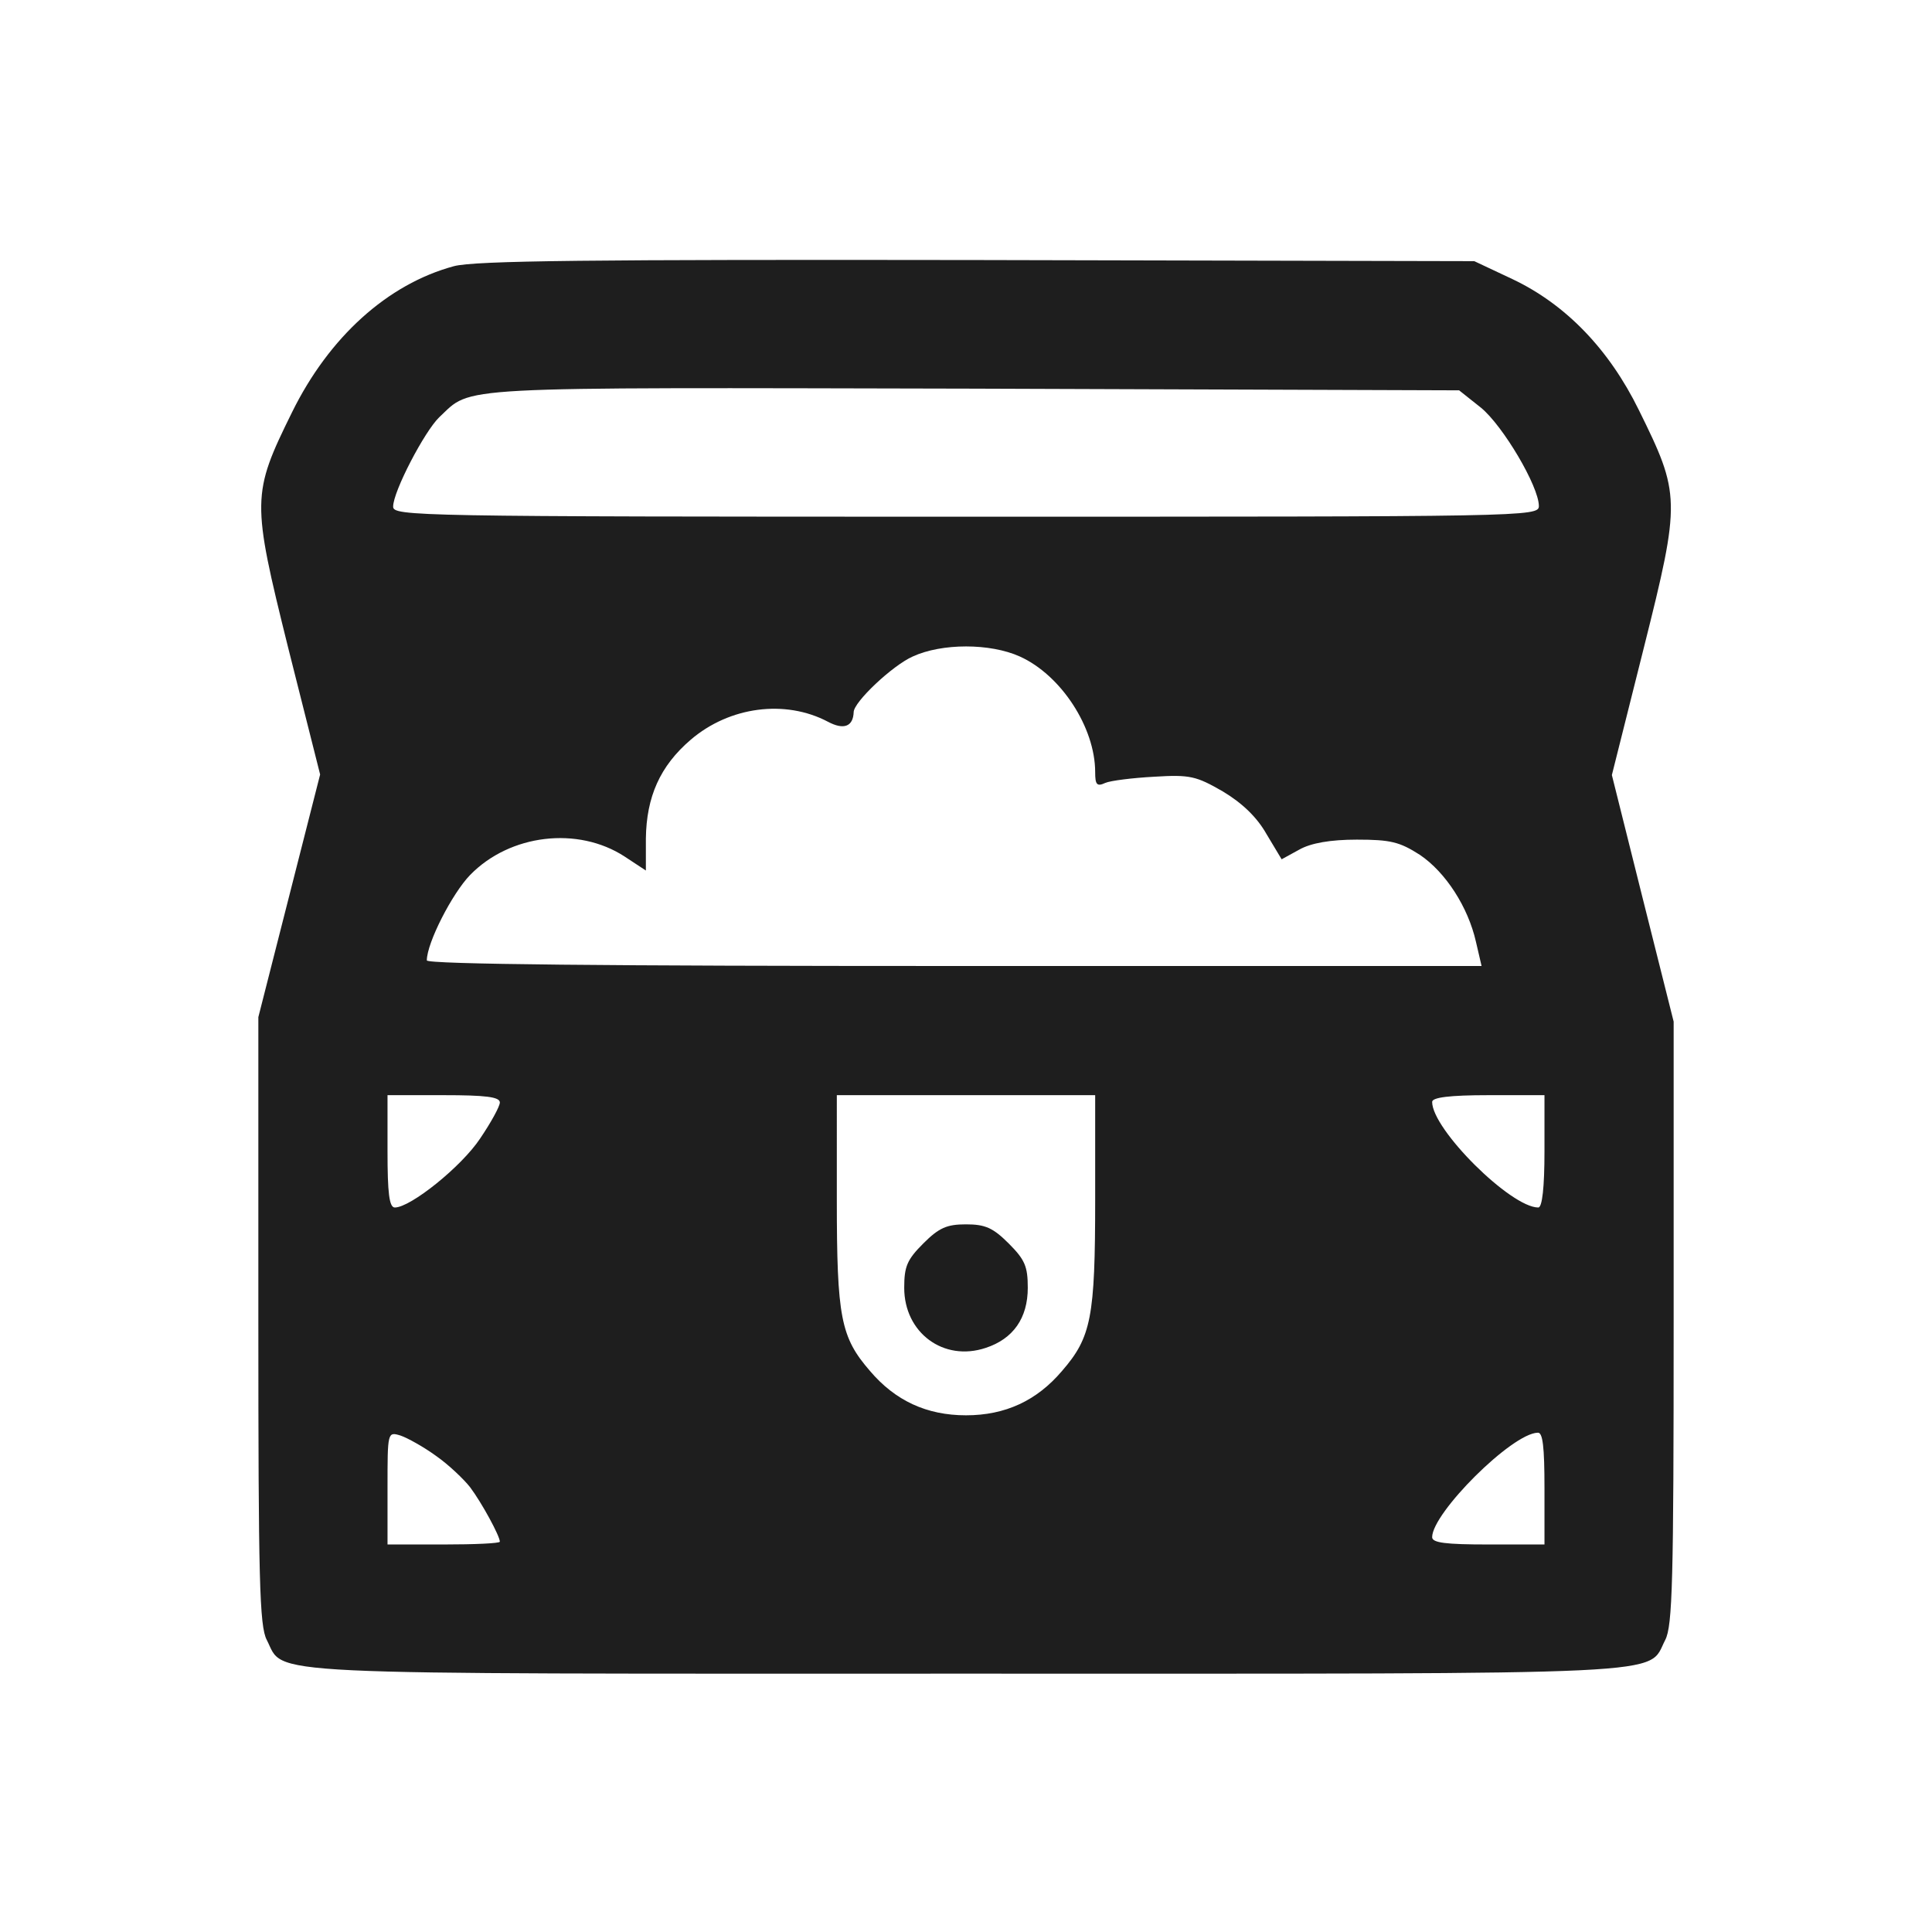<svg version="1.0" xmlns="http://www.w3.org/2000/svg" width="458.667" height="458.667" viewBox="0 0 344 344"><g fill="#1e1e1e"><path d="M80.8 47.4C69 50.6 58.6 60 52 73.4c-7.2 14.6-7.2 15.7-.7 41.9l5.7 22.6-5.5 21.6-5.5 21.6v54c0 46.3.2 54.4 1.5 56.9 3.3 6.4-4.1 6 124.5 6s121.2.4 124.5-6c1.3-2.5 1.5-10.5 1.5-56.5v-53.6l-5.5-21.9-5.5-22 5.7-22.7c6.6-26.3 6.5-27.3-.9-42.3-5.3-10.8-13-18.8-22.5-23.3l-6.8-3.2-88.5-.2c-68.8-.1-89.5.1-93.2 1.1zm182.9 25.2c3.9 3.2 10.3 14 10.3 17.5 0 1.9-2.2 1.9-102 1.9-98.4 0-102-.1-102-1.8 0-2.7 5.6-13.4 8.2-15.9 6-5.6 1-5.3 95-5.1l86.6.3 3.9 3.1zm-82.1 44.3c7.3 3.3 13.4 12.6 13.4 20.6 0 2.2.3 2.6 1.8 1.9.9-.4 4.9-.9 8.7-1.1 6.4-.4 7.5-.1 12.2 2.6 3.5 2.1 6.1 4.6 7.8 7.6l2.7 4.5 3.1-1.7c2.1-1.2 5.6-1.8 10.3-1.8 6 0 7.6.4 11.2 2.7 4.6 3.1 8.6 9.3 10 15.5l1 4.3h-93.9c-61.3 0-93.9-.3-93.9-1 0-3.1 4.5-11.9 7.7-15.2 7.1-7.3 19.2-8.7 27.5-3.3l3.8 2.5v-5.7c.1-7.4 2.5-12.9 8-17.6 6.9-5.9 16.8-7.2 24.4-3.2 2.8 1.5 4.5.9 4.6-1.7 0-1.8 6.9-8.3 10.5-9.9 5.2-2.4 13.8-2.4 19.1 0zM89 196.3c0 .7-1.6 3.6-3.5 6.4-3.3 5-12.4 12.3-15.2 12.3-1 0-1.3-2.6-1.3-10v-10h10c7.4 0 10 .3 10 1.3zm106 17.3c0 21-.7 24.5-5.9 30.5-4.5 5.3-10.1 7.9-17.1 7.9-7 0-12.6-2.6-17.1-7.9-5.2-6-5.9-9.5-5.9-30.5V195h46v18.6zm80-8.6c0 6.4-.4 10-1.1 10-4.9 0-18.9-13.9-18.9-18.8 0-.8 3.1-1.2 10-1.2h10v10zM77.6 259.2c2.3 1.6 5 4.2 6.1 5.6 2.1 2.8 5.3 8.7 5.3 9.7 0 .3-4.5.5-10 .5H69v-10.1c0-9.9 0-10 2.3-9.3 1.2.4 4.1 2 6.3 3.6zM275 265v10h-10c-7.6 0-10-.3-10-1.3 0-4.3 14.2-18.5 18.8-18.6.9-.1 1.2 2.5 1.2 9.9z"/><path d="M164.4 221.4c-2.9 2.9-3.4 4.1-3.4 7.9 0 8 7 13.2 14.5 10.7 4.9-1.6 7.5-5.3 7.5-10.7 0-3.8-.5-5-3.4-7.9-2.8-2.8-4.2-3.4-7.6-3.4-3.4 0-4.8.6-7.6 3.4z"/></g></svg>
